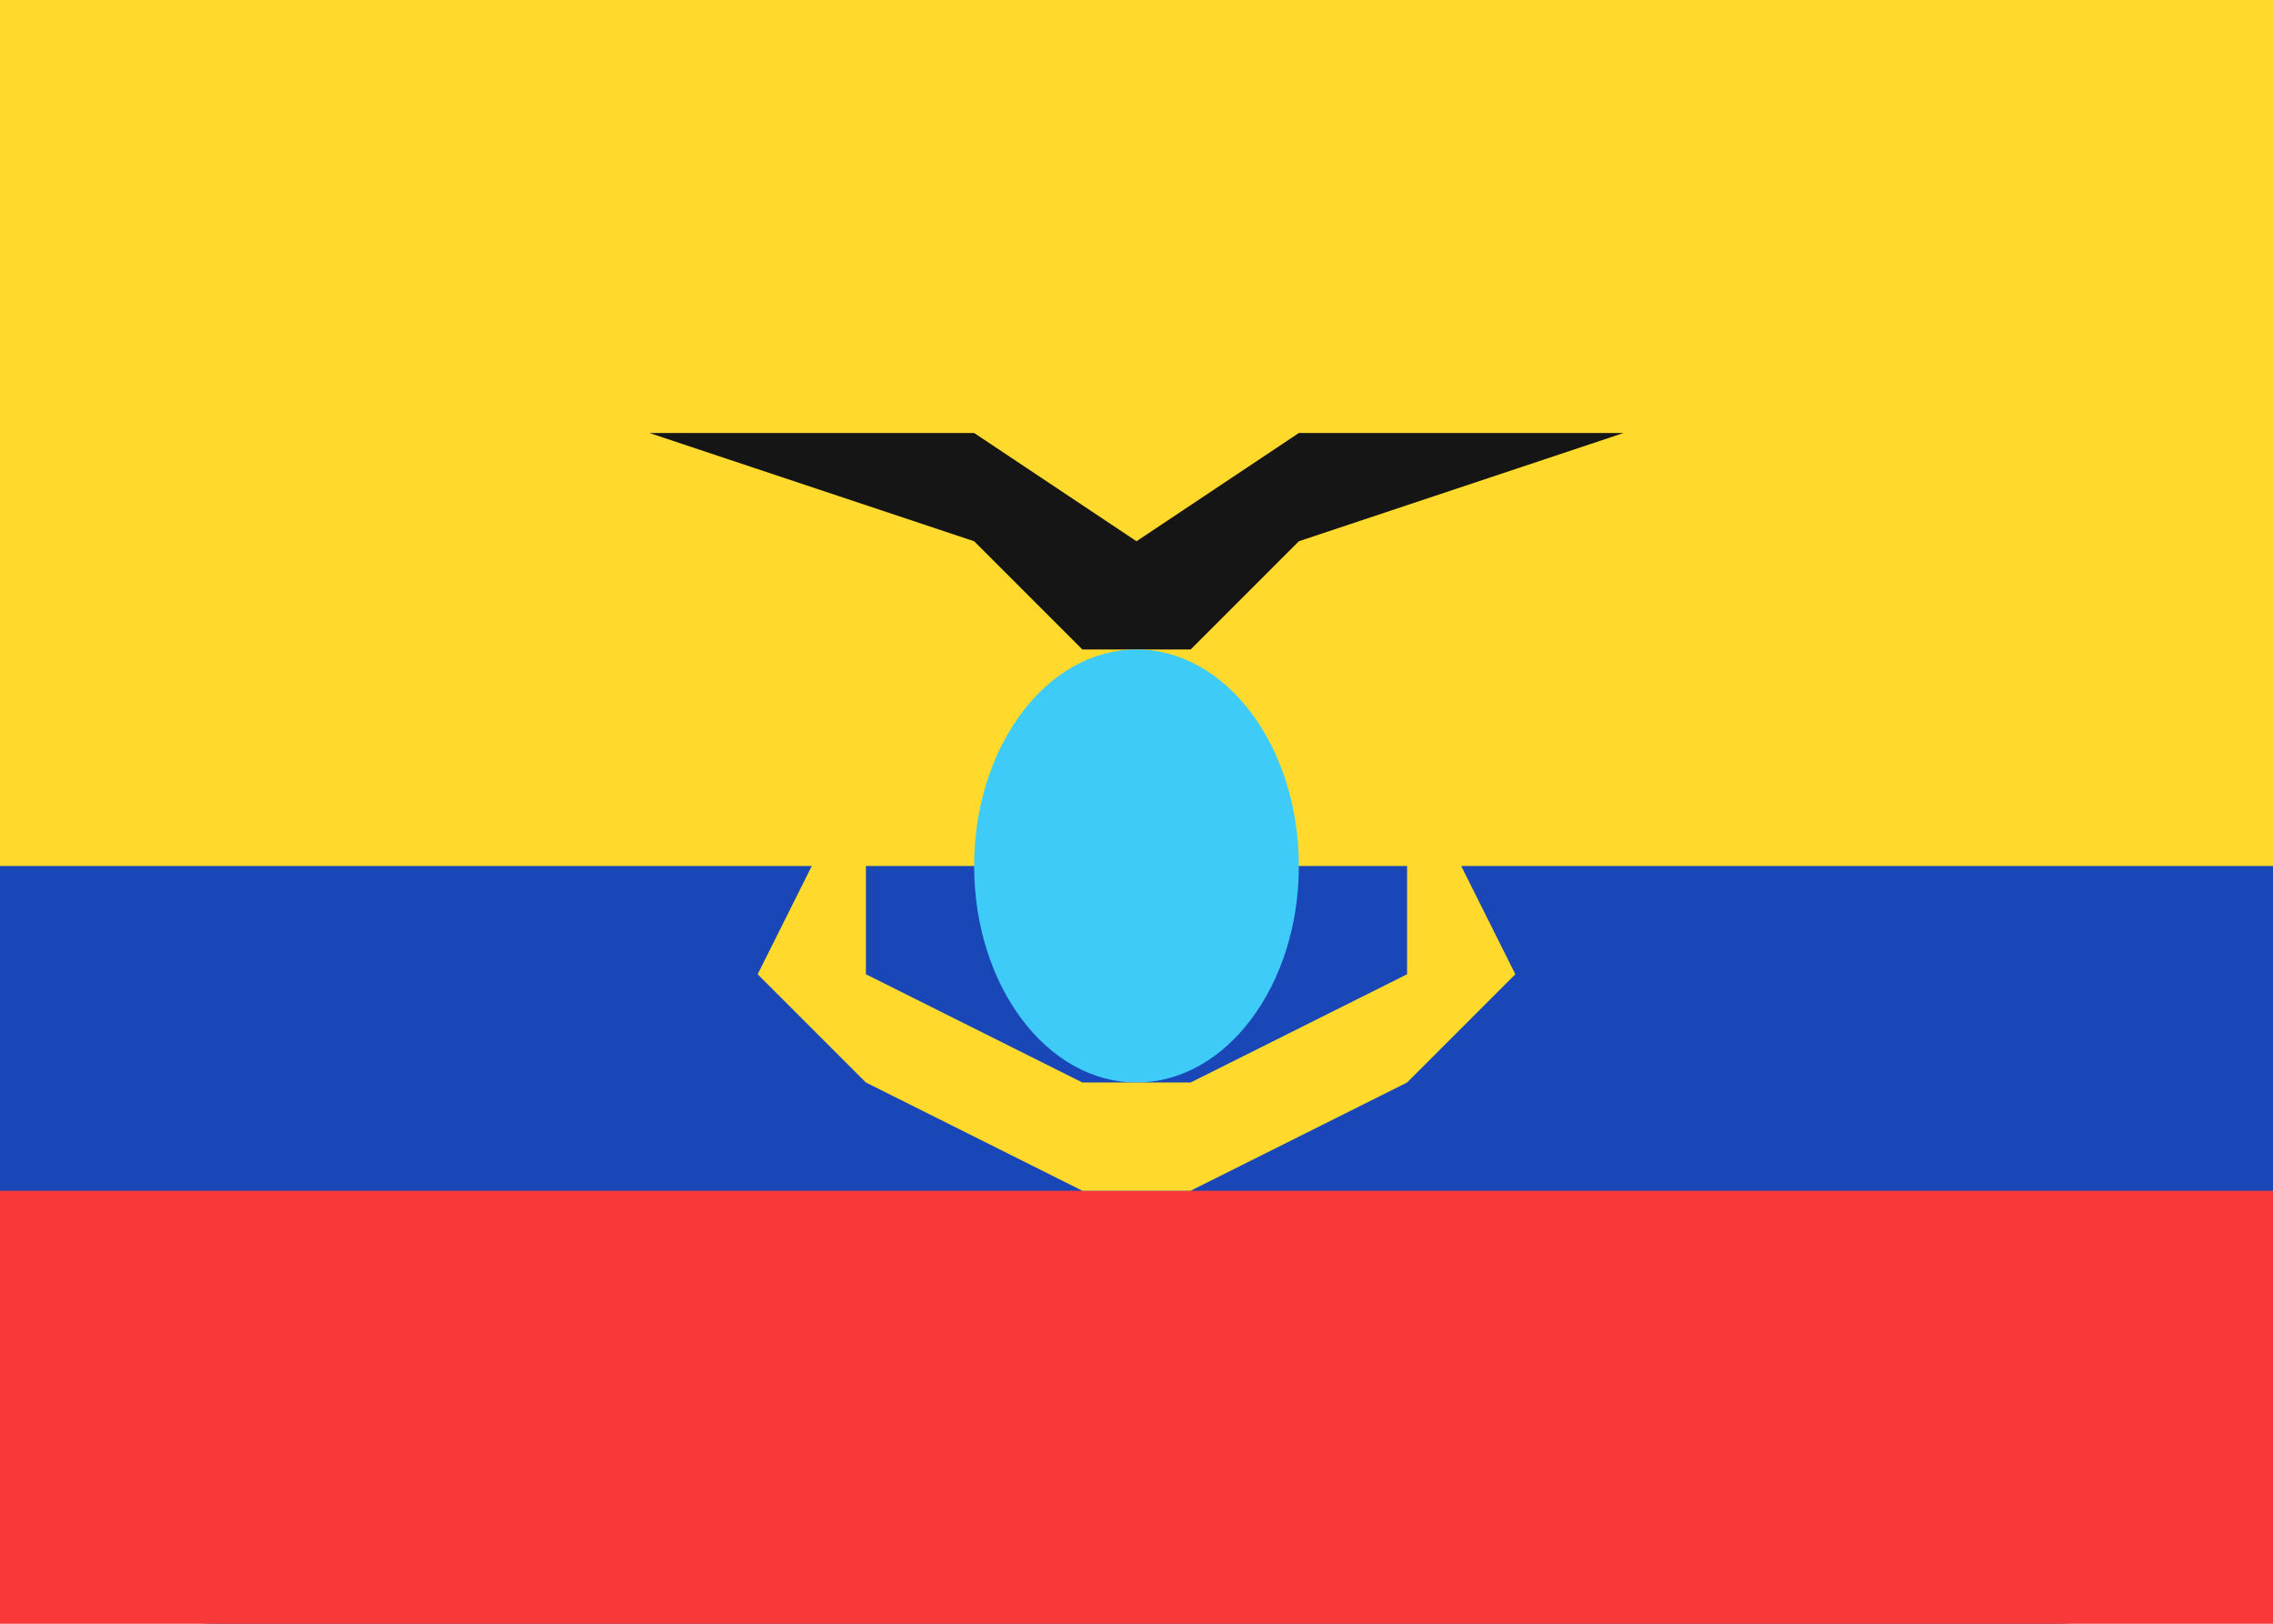<svg width="21" height="15" viewBox="0 0 21 15" fill="none" xmlns="http://www.w3.org/2000/svg">
<g clip-path="url(#clip0_1_2645)">
<path d="M19 0H2C0.895 0 0 0.895 0 2V13C0 14.105 0.895 15 2 15H19C20.105 15 21 14.105 21 13V2C21 0.895 20.105 0 19 0Z" fill="#1A47B8"/>
<path fill-rule="evenodd" clip-rule="evenodd" d="M0 11H21V15H0V11Z" fill="#F93939"/>
<path fill-rule="evenodd" clip-rule="evenodd" d="M0 0H21V8H0V0Z" fill="#FFDA2C"/>
<path fill-rule="evenodd" clip-rule="evenodd" d="M6 4H9L10.5 5L12 4H15L12 5L11 6H10L9 5L6 4Z" fill="#151515"/>
<path d="M10.5 10C11.328 10 12 9.105 12 8C12 6.895 11.328 6 10.5 6C9.672 6 9 6.895 9 8C9 9.105 9.672 10 10.5 10Z" fill="#3ECBF8"/>
<path fill-rule="evenodd" clip-rule="evenodd" d="M8 7V9L10 10H11L13 9V7L14 9L13 10L11 11H10L8 10L7 9L8 7Z" fill="#FFDA2C"/>
</g>
<defs>
<clipPath id="clip0_1_2645">
<rect width="21" height="15" fill="white"/>
</clipPath>
</defs>
</svg>
